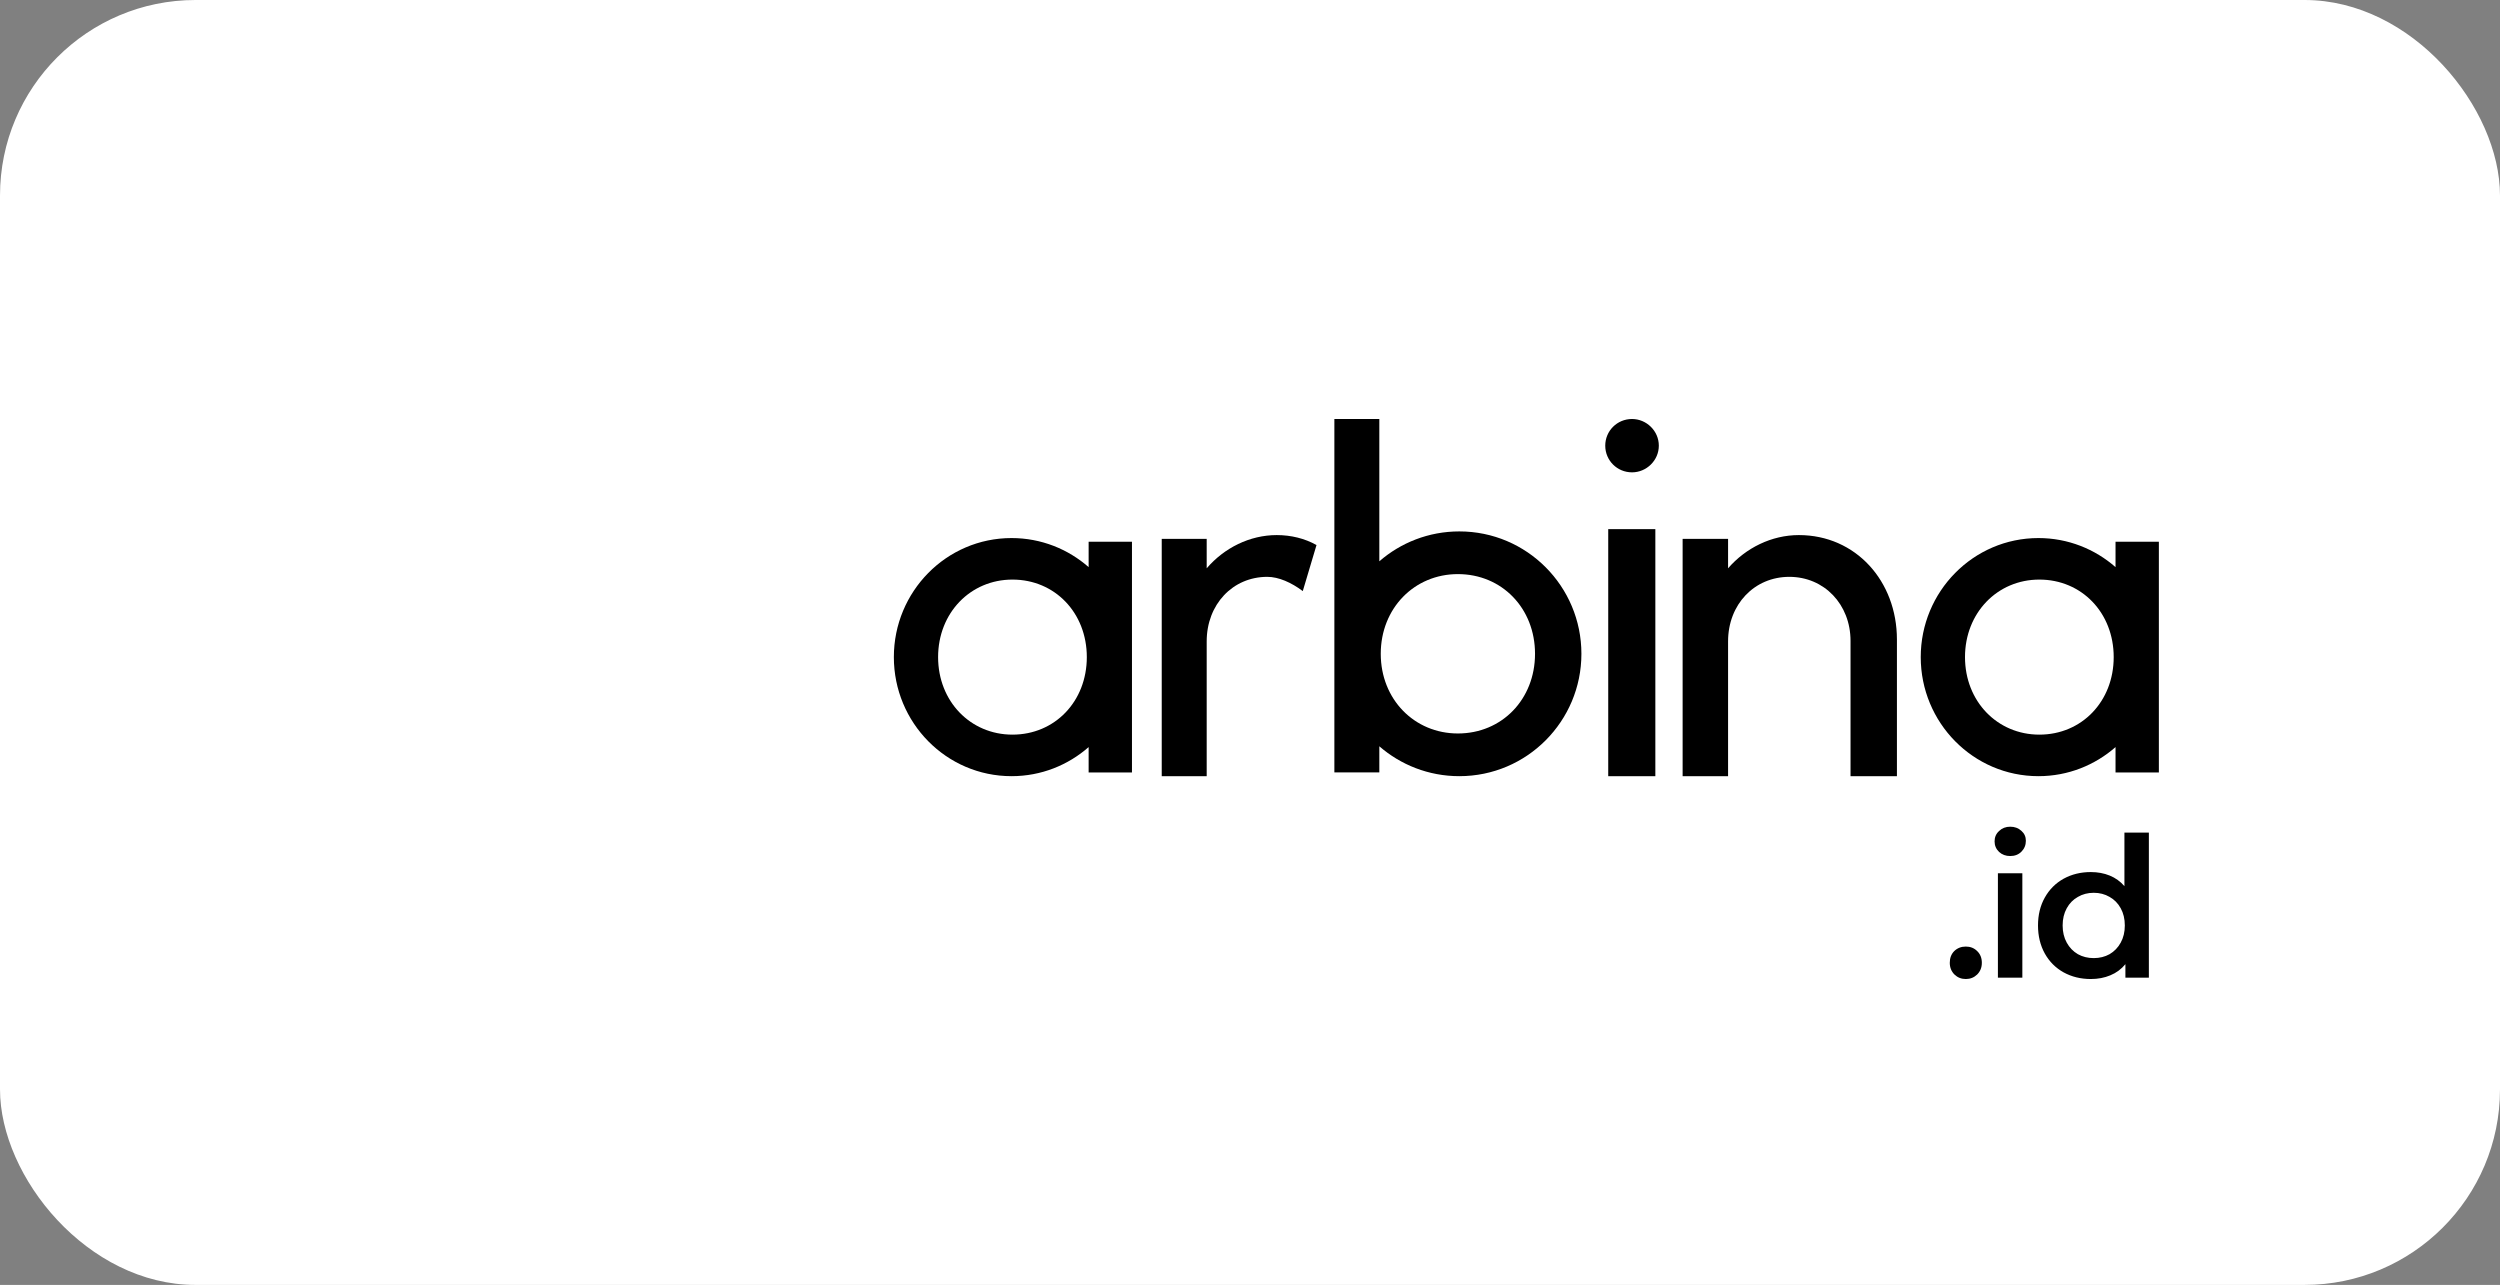 <svg width="179" height="92" viewBox="0 0 179 92" fill="none" xmlns="http://www.w3.org/2000/svg">
<rect x="0" y="0" width="179" height="92" fill="#808080" stroke="none"/>
<rect width="179" height="92" rx="14" fill="white"/>
<path d="M91.415 38.312C89.483 38.312 87.653 39.229 86.399 40.69V38.584H83.18V55.574H86.399V45.923C86.399 43.273 88.263 41.302 90.737 41.302C91.55 41.302 92.465 41.71 93.279 42.322L94.262 39.025C93.414 38.55 92.431 38.312 91.415 38.312Z" fill="black"/>
<path d="M104.487 38.049C102.284 38.049 100.285 38.864 98.76 40.189V30H95.541V55.302H98.76V53.434C100.285 54.759 102.284 55.574 104.487 55.574C109.332 55.574 113.229 51.634 113.229 46.812C113.229 41.989 109.332 38.049 104.487 38.049ZM104.385 52.517C101.267 52.517 98.862 50.072 98.862 46.812C98.862 43.551 101.267 41.106 104.385 41.106C107.536 41.106 109.908 43.551 109.908 46.812C109.908 50.072 107.536 52.517 104.385 52.517Z" fill="black"/>
<path d="M116.854 33.82C117.884 33.82 118.772 32.971 118.772 31.91C118.772 30.849 117.884 30 116.854 30C115.788 30 114.936 30.849 114.936 31.91C114.936 32.971 115.788 33.82 116.854 33.82ZM115.149 55.574H118.523V37.888H115.149V55.574Z" fill="black"/>
<path d="M128.799 38.312C126.847 38.312 124.997 39.229 123.73 40.69V38.584H120.476V55.574H123.73V45.923C123.73 43.273 125.613 41.302 128.114 41.302C130.614 41.302 132.498 43.273 132.498 45.889V55.574H135.82V45.788C135.82 41.608 132.875 38.312 128.799 38.312Z" fill="black"/>
<path d="M77.946 38.789V40.606C76.477 39.318 74.55 38.525 72.427 38.525C67.756 38.525 64 42.358 64 47.049C64 51.741 67.756 55.574 72.427 55.574C74.55 55.574 76.477 54.781 77.946 53.492V55.31H81.049V38.789H77.946ZM72.492 52.6C69.487 52.6 67.168 50.221 67.168 47.049C67.168 43.877 69.487 41.498 72.492 41.498C75.529 41.498 77.816 43.877 77.816 47.049C77.816 50.221 75.529 52.6 72.492 52.6Z" fill="black"/>
<path d="M151.472 38.789V40.606C150.002 39.318 148.075 38.525 145.952 38.525C141.282 38.525 137.525 42.358 137.525 47.049C137.525 51.741 141.282 55.574 145.952 55.574C148.075 55.574 150.002 54.781 151.472 53.492V55.31H154.575V38.789H151.472ZM146.017 52.6C143.013 52.6 140.694 50.221 140.694 47.049C140.694 43.877 143.013 41.498 146.017 41.498C149.055 41.498 151.341 43.877 151.341 47.049C151.341 50.221 149.055 52.6 146.017 52.6Z" fill="black"/>
<path d="M140.752 70.098C140.434 70.098 140.164 69.991 139.94 69.776C139.716 69.552 139.604 69.272 139.604 68.936C139.604 68.591 139.711 68.311 139.926 68.096C140.15 67.881 140.425 67.774 140.752 67.774C141.078 67.774 141.349 67.881 141.564 68.096C141.788 68.311 141.9 68.591 141.9 68.936C141.9 69.272 141.788 69.552 141.564 69.776C141.34 69.991 141.069 70.098 140.752 70.098ZM143.05 62.524H144.8V70H143.05V62.524ZM143.932 61.292C143.614 61.292 143.348 61.194 143.134 60.998C142.919 60.793 142.812 60.541 142.812 60.242C142.812 59.943 142.919 59.696 143.134 59.5C143.348 59.295 143.614 59.192 143.932 59.192C144.249 59.192 144.515 59.29 144.73 59.486C144.944 59.673 145.052 59.911 145.052 60.2C145.052 60.508 144.944 60.769 144.73 60.984C144.524 61.189 144.258 61.292 143.932 61.292ZM153.859 59.612V70H152.179V69.034C151.889 69.389 151.53 69.655 151.101 69.832C150.681 70.009 150.214 70.098 149.701 70.098C148.982 70.098 148.333 69.939 147.755 69.622C147.185 69.305 146.737 68.857 146.411 68.278C146.084 67.69 145.921 67.018 145.921 66.262C145.921 65.506 146.084 64.839 146.411 64.26C146.737 63.681 147.185 63.233 147.755 62.916C148.333 62.599 148.982 62.44 149.701 62.44C150.195 62.44 150.648 62.524 151.059 62.692C151.469 62.86 151.819 63.112 152.109 63.448V59.612H153.859ZM149.911 68.6C150.331 68.6 150.709 68.507 151.045 68.32C151.381 68.124 151.647 67.849 151.843 67.494C152.039 67.139 152.137 66.729 152.137 66.262C152.137 65.795 152.039 65.385 151.843 65.03C151.647 64.675 151.381 64.405 151.045 64.218C150.709 64.022 150.331 63.924 149.911 63.924C149.491 63.924 149.113 64.022 148.777 64.218C148.441 64.405 148.175 64.675 147.979 65.03C147.783 65.385 147.685 65.795 147.685 66.262C147.685 66.729 147.783 67.139 147.979 67.494C148.175 67.849 148.441 68.124 148.777 68.32C149.113 68.507 149.491 68.6 149.911 68.6Z" fill="black"/>
</svg>
